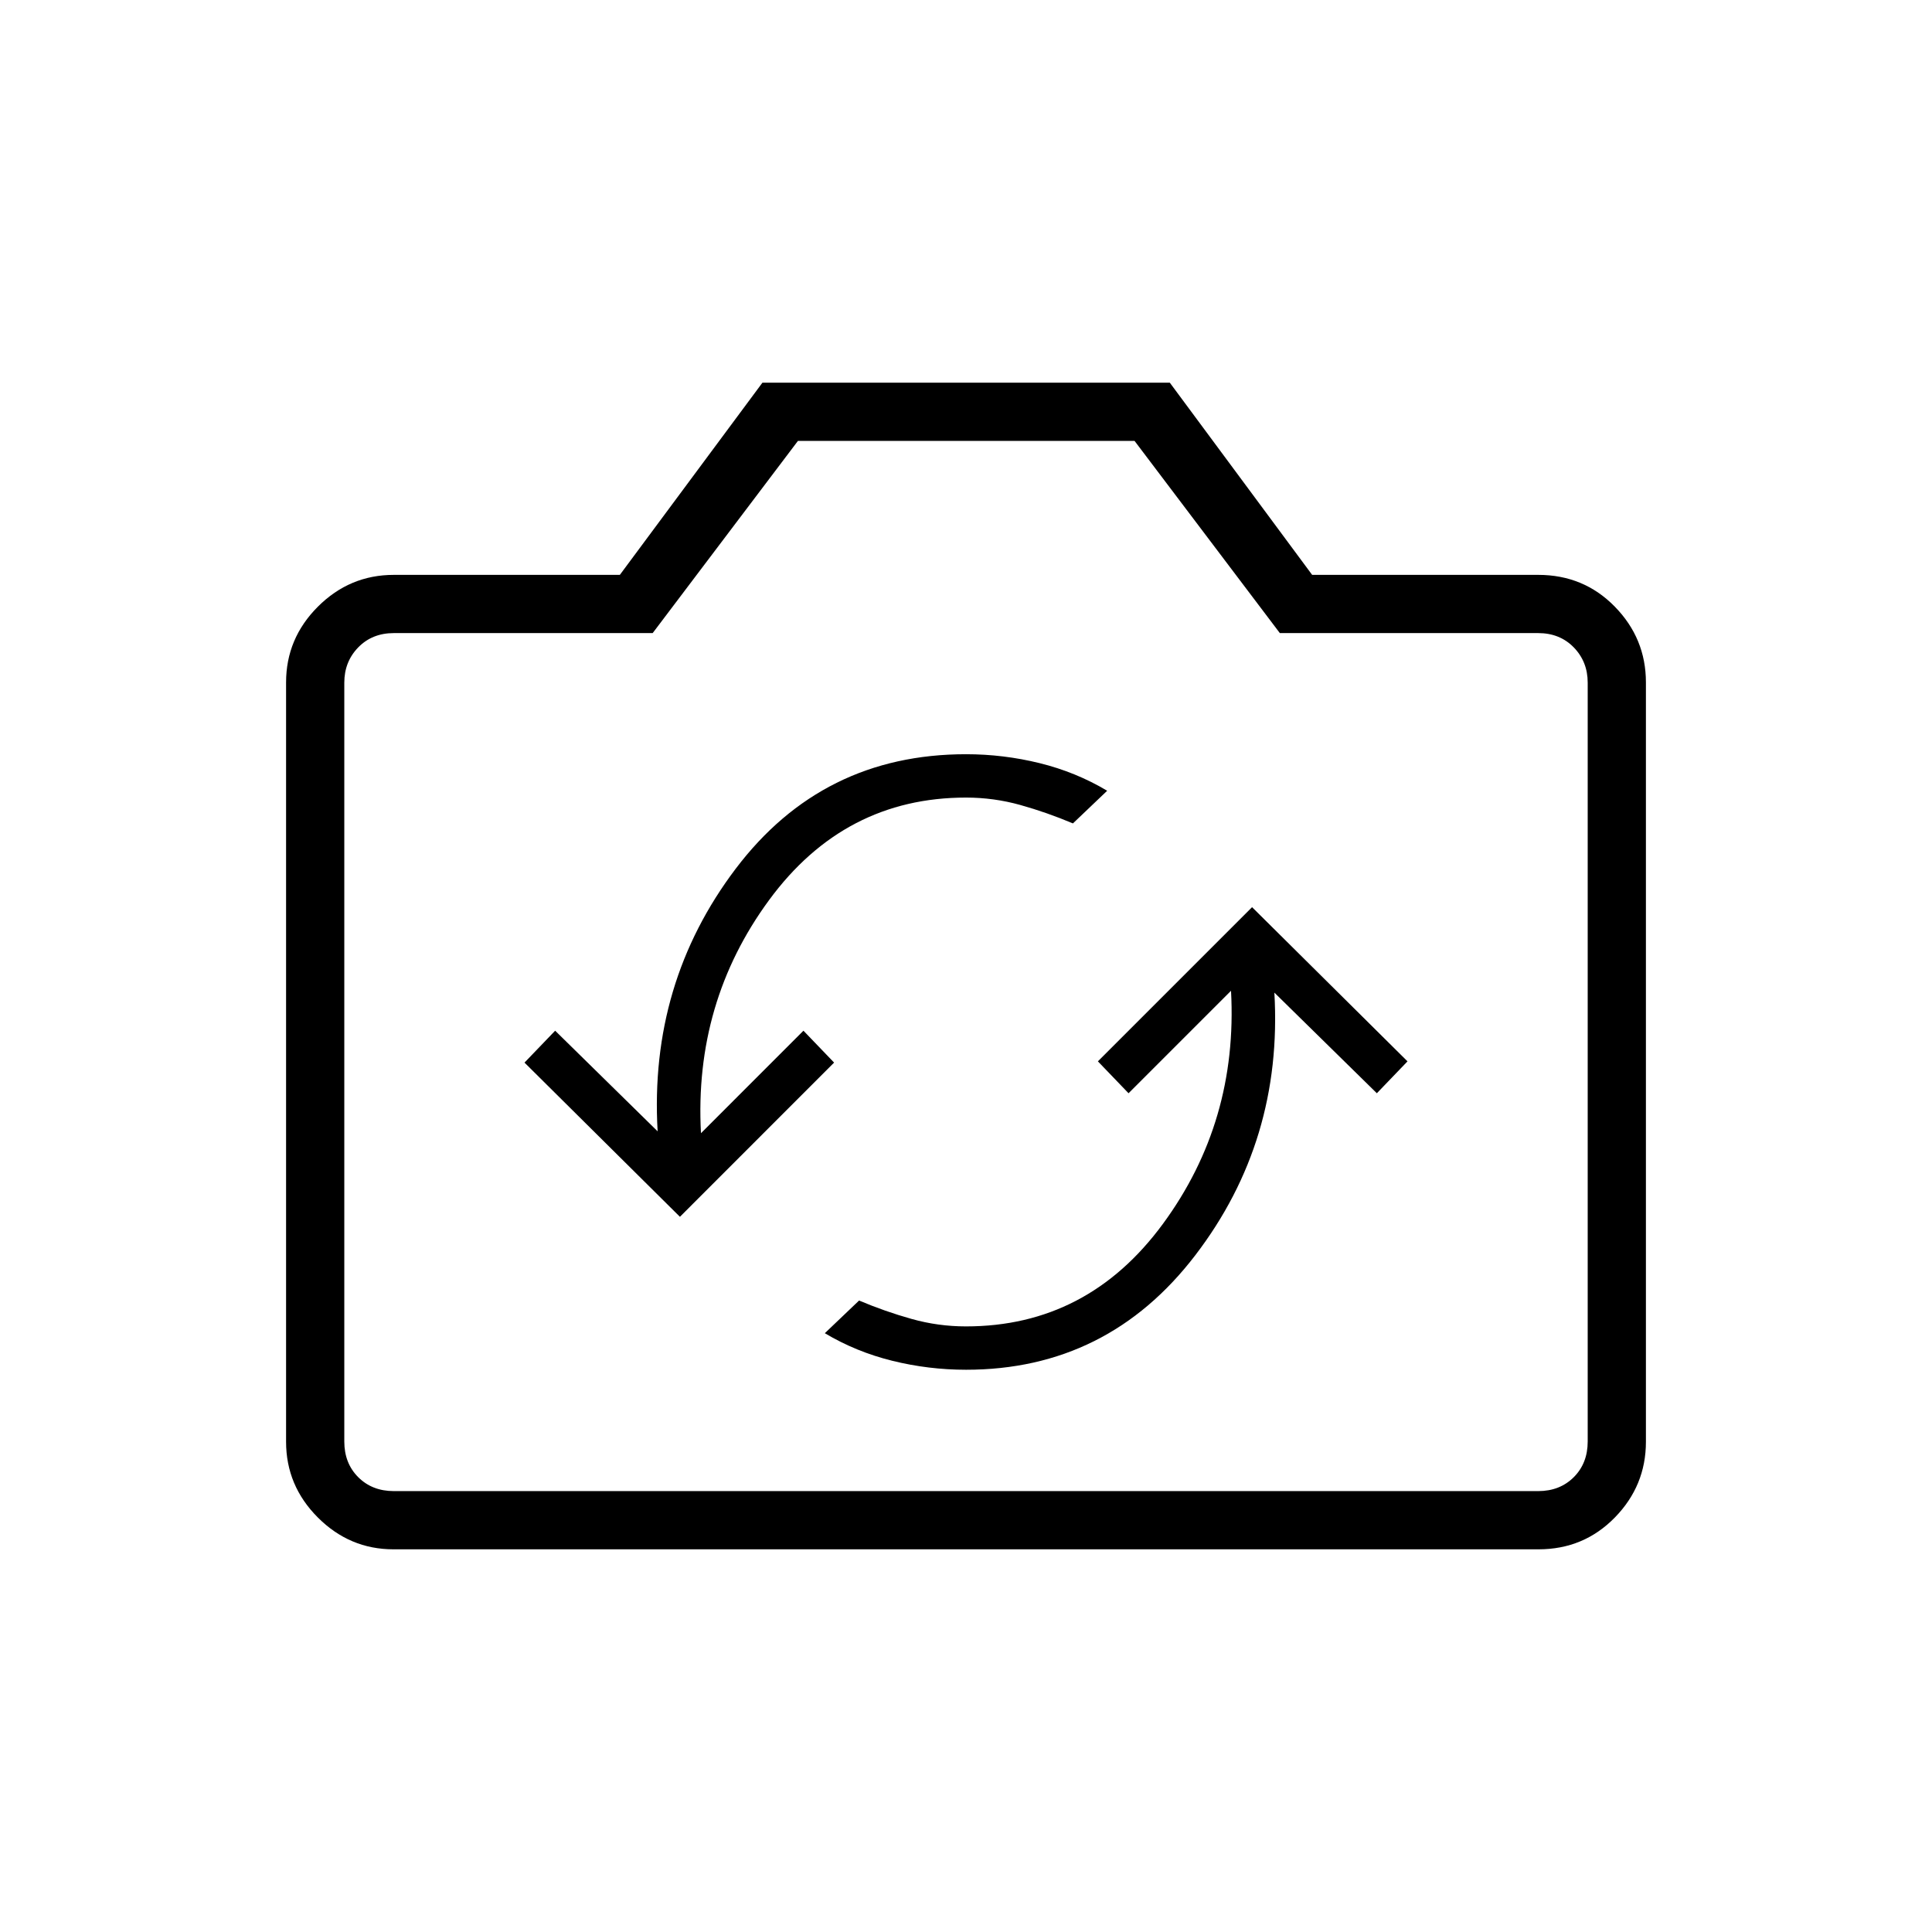 <svg xmlns="http://www.w3.org/2000/svg" height="20" viewBox="0 -960 960 960" width="20"><path d="M480-279.38q70.38 0 113.94-56.91 43.55-56.9 39.29-130.48l50.92 50 15.23-15.85-77.23-76.61-76.61 76.61 15.23 15.85 50.92-50.92q3.52 65.02-33.89 115.89-37.42 50.88-97.8 50.88-13.83 0-27.01-3.7-13.18-3.69-26.12-9.15l-17.02 16.23q15.53 9.27 33.53 13.71 18 4.45 36.62 4.45Zm-142.15-76L414.46-432l-15.23-15.85-50.92 50.93q-3.52-65.02 33.89-115.9 37.42-50.87 97.8-50.87 13.83 0 27.01 3.69 13.18 3.69 26.12 9.15l17.02-16.23q-15.53-9.27-33.53-13.71-18-4.44-36.62-4.44-71.38 0-114.44 56.9-43.05 56.91-38.79 130.48l-50.92-50L260.62-432l77.23 76.62ZM195.52-190.15q-21.77 0-37.57-15.8t-15.8-37.64v-377.32q0-21.84 15.8-37.64t37.74-15.8H308l70.85-95.5h202.42l70.73 95.5h112.31q22.64 0 38.09 15.8 15.45 15.8 15.45 37.64v377.32q0 21.84-15.45 37.64t-37.92 15.8H195.52Zm.17-28.93h568.62q10.77 0 17.69-6.92 6.92-6.92 6.92-17.69v-377.12q0-10.38-6.92-17.5-6.92-7.11-17.69-7.11H635.95l-72.2-95.5H396.49l-72.18 95.5H195.69q-10.77 0-17.69 7.11-6.92 7.12-6.92 17.5v377.12q0 10.77 6.92 17.69 6.92 6.92 17.69 6.92ZM480-433.5Z"/></svg>